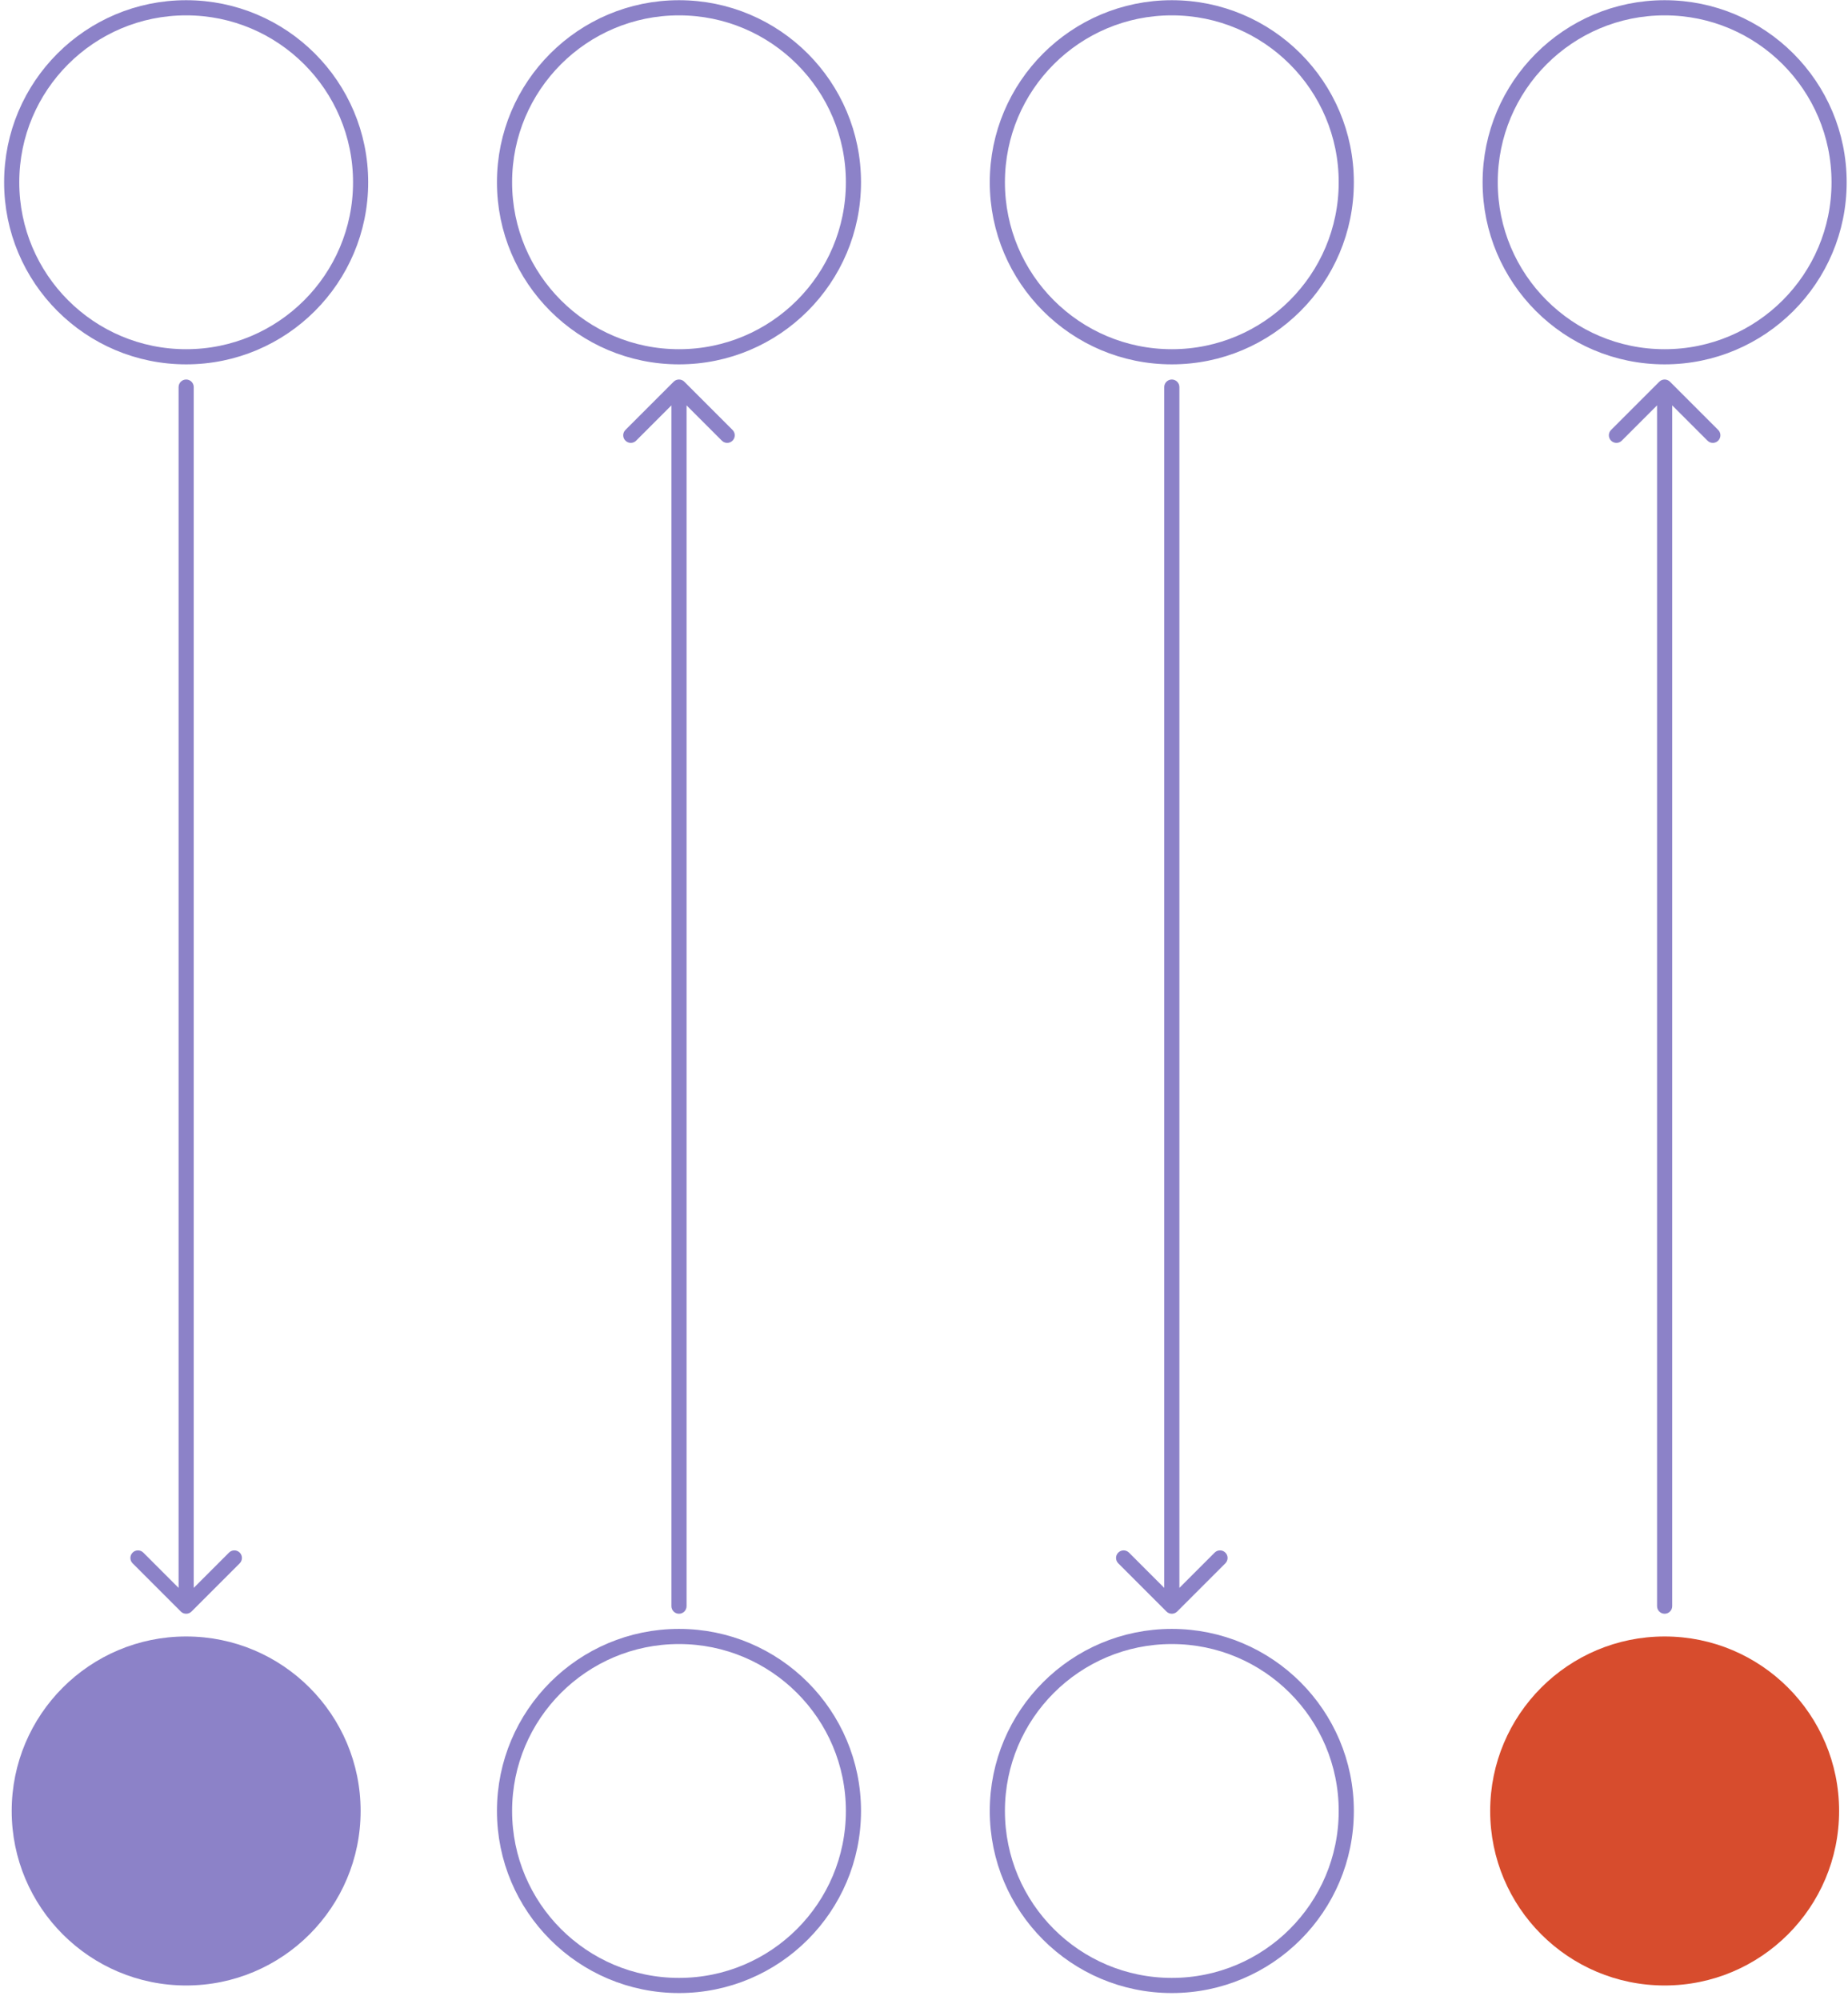 <svg width="244" height="264" viewBox="0 0 244 264" fill="none" xmlns="http://www.w3.org/2000/svg">
<circle cx="219.79" cy="239.056" r="23.035" transform="rotate(-90 219.79 239.056)" fill="#D74C2D"/>
<circle cx="219.79" cy="24.062" r="23.035" transform="rotate(-90 219.79 24.062)" stroke="#8C82C8" stroke-width="2" stroke-miterlimit="0" stroke-linecap="round"/>
<path d="M218.79 212.021C218.79 212.573 219.238 213.021 219.79 213.021C220.342 213.021 220.79 212.573 220.79 212.021L218.79 212.021ZM220.497 50.39C220.106 49.999 219.473 49.999 219.083 50.39L212.719 56.754C212.328 57.144 212.328 57.778 212.719 58.168C213.109 58.559 213.742 58.559 214.133 58.168L219.79 52.511L225.447 58.168C225.837 58.559 226.47 58.559 226.861 58.168C227.251 57.778 227.251 57.144 226.861 56.754L220.497 50.39ZM220.79 212.021L220.79 51.097L218.79 51.097L218.79 212.021L220.79 212.021Z" fill="#8C82C8"/>
<circle cx="154.72" cy="24.062" r="23.035" transform="rotate(-90 154.72 24.062)" stroke="#8C82C8" stroke-width="2" stroke-miterlimit="0" stroke-linecap="round"/>
<circle cx="154.72" cy="239.056" r="23.035" transform="rotate(-90 154.72 239.056)" stroke="#8C82C8" stroke-width="2" stroke-miterlimit="0" stroke-linecap="round"/>
<path d="M155.72 51.097C155.72 50.545 155.272 50.097 154.72 50.097C154.168 50.097 153.72 50.545 153.72 51.097L155.72 51.097ZM154.013 212.728C154.403 213.118 155.036 213.118 155.427 212.728L161.791 206.364C162.181 205.973 162.181 205.34 161.791 204.95C161.4 204.559 160.767 204.559 160.377 204.95L154.72 210.607L149.063 204.95C148.672 204.559 148.039 204.559 147.649 204.95C147.258 205.34 147.258 205.973 147.649 206.364L154.013 212.728ZM153.72 51.097L153.72 212.021L155.72 212.021L155.72 51.097L153.72 51.097Z" fill="#8C82C8"/>
<circle cx="89.65" cy="24.062" r="23.035" transform="rotate(-90 89.65 24.062)" stroke="#8C82C8" stroke-width="2" stroke-miterlimit="0" stroke-linecap="round"/>
<circle cx="89.65" cy="239.056" r="23.035" transform="rotate(-90 89.65 239.056)" stroke="#8C82C8" stroke-width="2" stroke-miterlimit="0" stroke-linecap="round"/>
<path d="M88.65 212.021C88.65 212.573 89.098 213.021 89.65 213.021C90.202 213.021 90.65 212.573 90.65 212.021L88.65 212.021ZM90.357 50.39C89.966 49.999 89.333 49.999 88.943 50.39L82.579 56.754C82.188 57.144 82.188 57.778 82.579 58.168C82.969 58.559 83.603 58.559 83.993 58.168L89.65 52.511L95.307 58.168C95.697 58.559 96.33 58.559 96.721 58.168C97.111 57.778 97.111 57.144 96.721 56.754L90.357 50.39ZM90.65 212.021L90.65 51.097L88.65 51.097L88.65 212.021L90.65 212.021Z" fill="#8C82C8"/>
<circle cx="24.579" cy="239.056" r="23.035" transform="rotate(-90 24.579 239.056)" fill="#8C82C8"/>
<circle cx="24.579" cy="24.062" r="23.035" transform="rotate(-90 24.579 24.062)" stroke="#8C82C8" stroke-width="2" stroke-miterlimit="0" stroke-linecap="round"/>
<path d="M25.58 51.097C25.58 50.545 25.132 50.097 24.58 50.097C24.027 50.097 23.58 50.545 23.58 51.097L25.58 51.097ZM23.872 212.728C24.263 213.118 24.896 213.118 25.287 212.728L31.651 206.364C32.041 205.973 32.041 205.34 31.651 204.95C31.26 204.559 30.627 204.559 30.236 204.95L24.58 210.607L18.923 204.95C18.532 204.559 17.899 204.559 17.509 204.95C17.118 205.34 17.118 205.973 17.509 206.364L23.872 212.728ZM23.58 51.097L23.58 212.021L25.58 212.021L25.58 51.097L23.58 51.097Z" fill="#8C82C8"/>
</svg>
